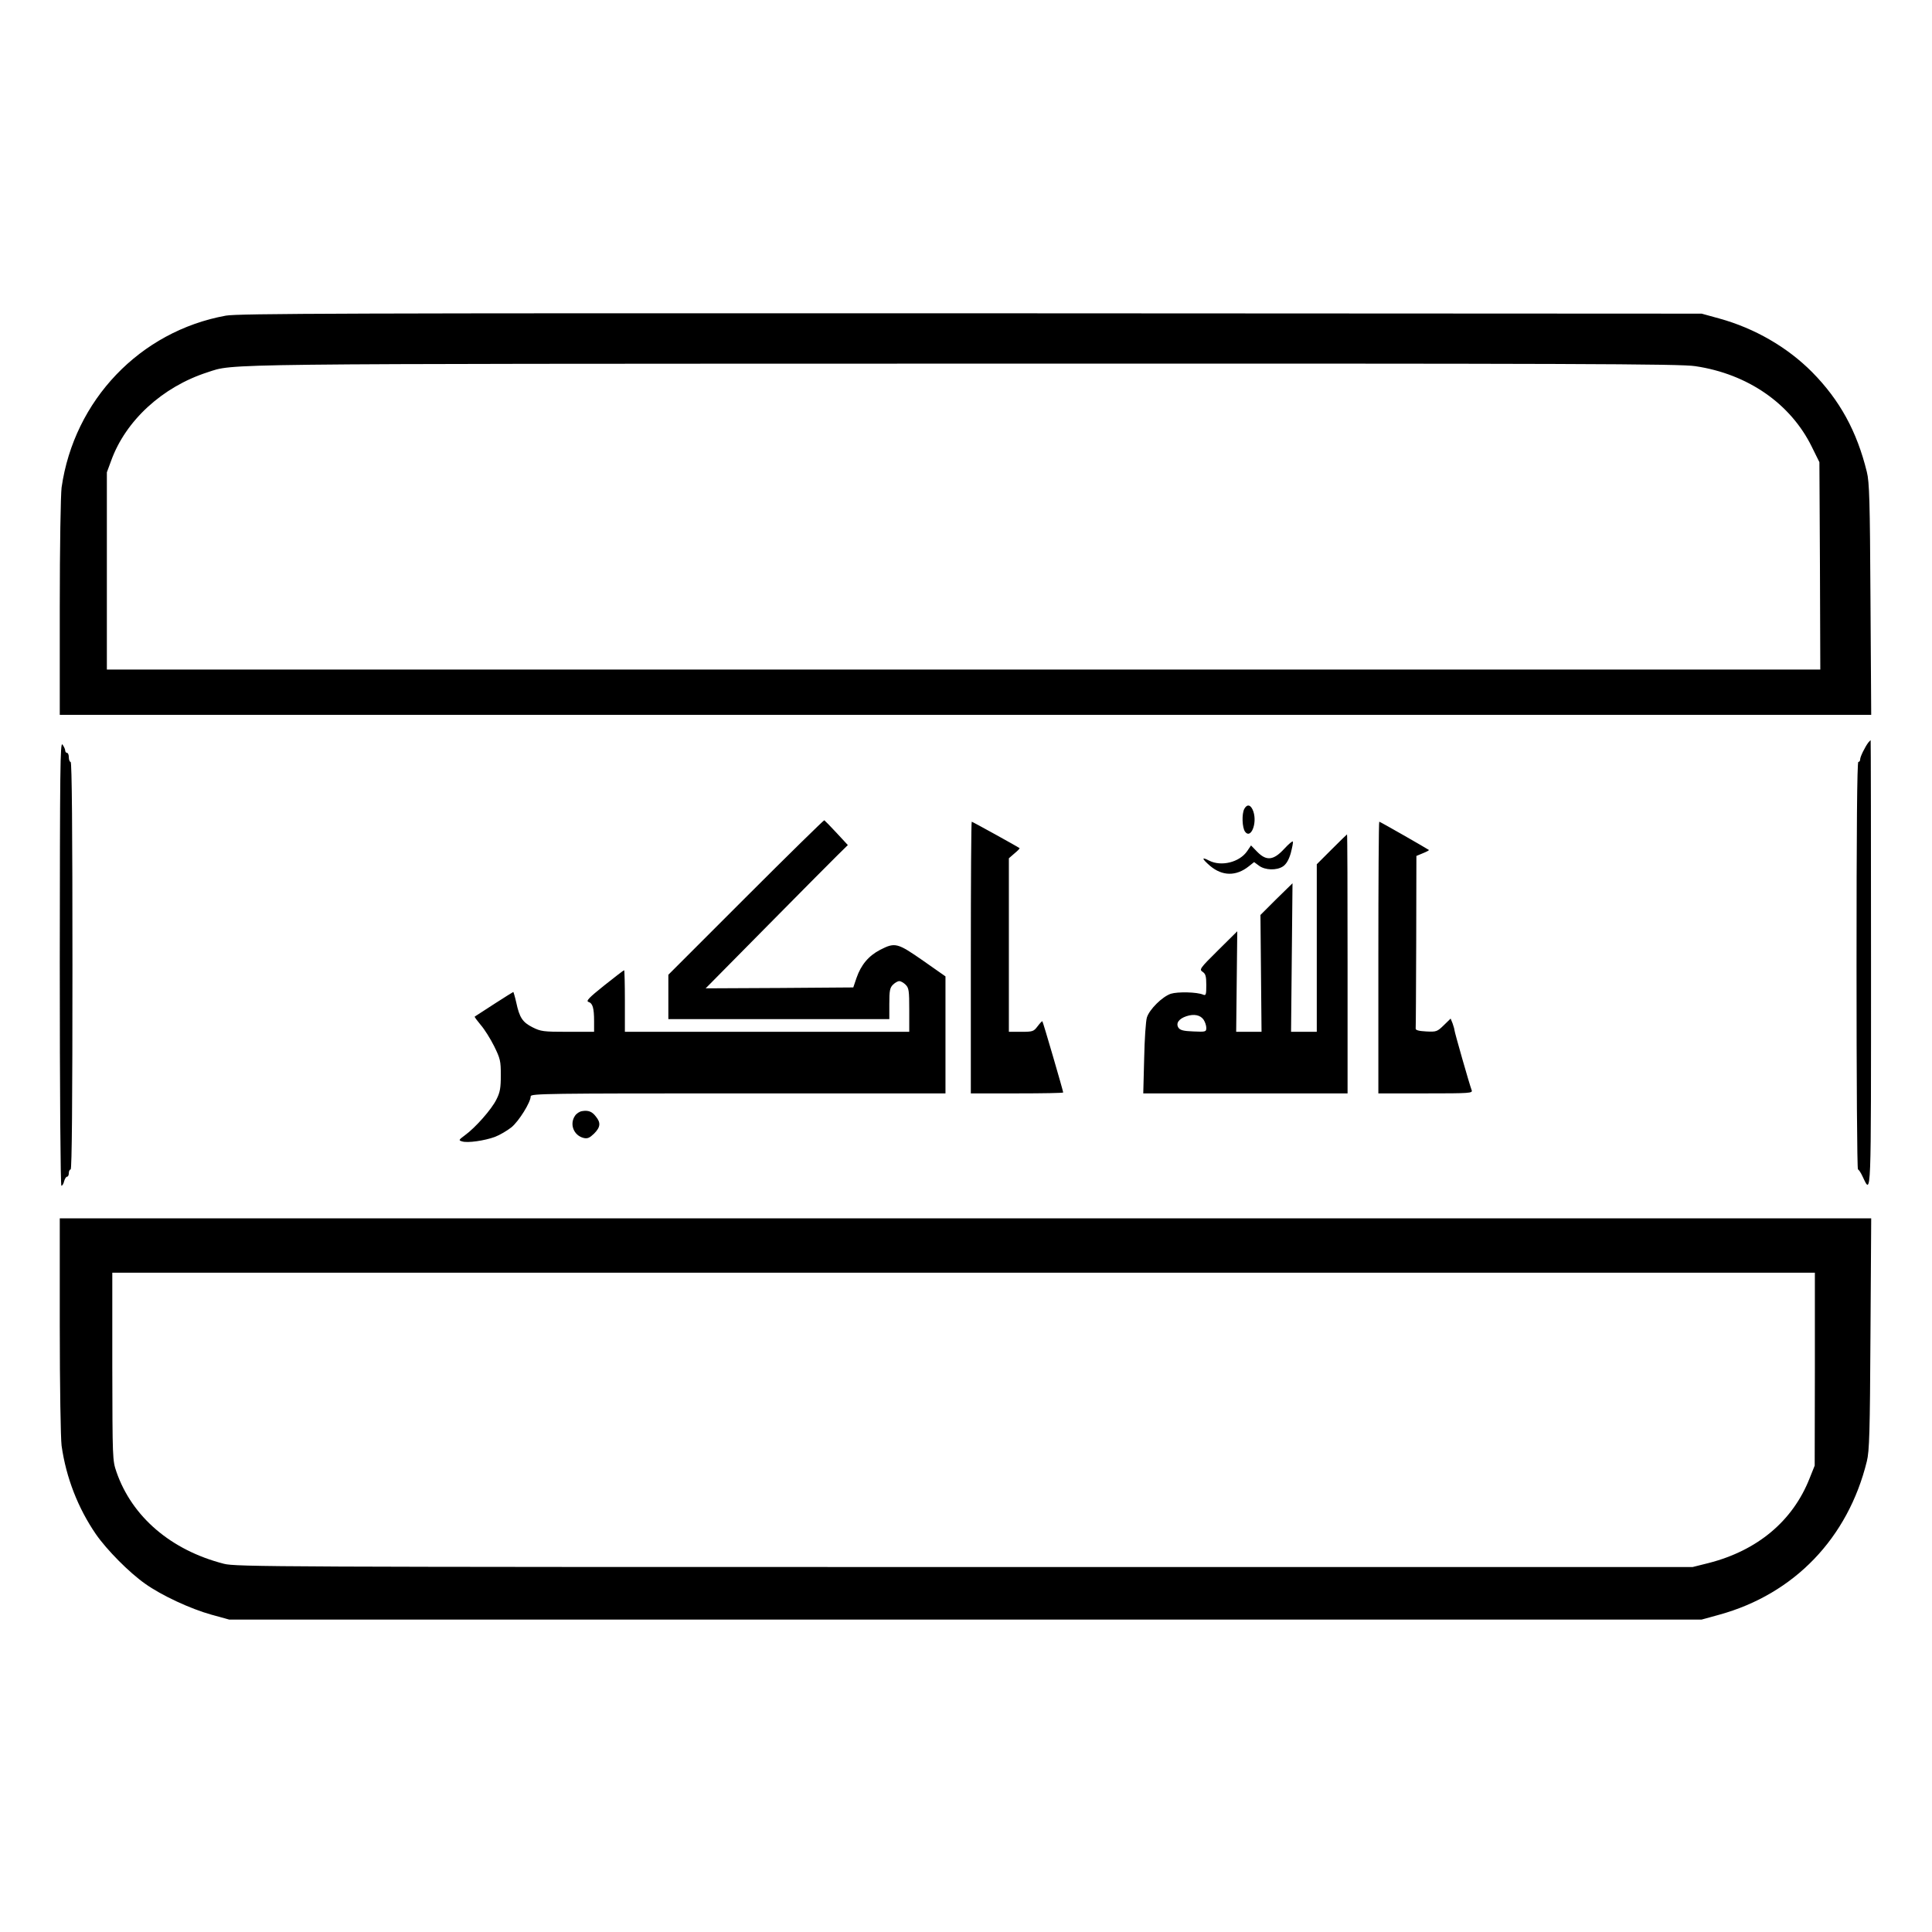 <?xml version="1.0" standalone="no"?>
<!DOCTYPE svg PUBLIC "-//W3C//DTD SVG 20010904//EN"
 "http://www.w3.org/TR/2001/REC-SVG-20010904/DTD/svg10.dtd">
<svg version="1.0" xmlns="http://www.w3.org/2000/svg"
 width="2048pt" height="2048pt" viewBox="0 0 2048 2048"
 preserveAspectRatio="xMidYMid meet">
<g transform="translate(0,2048) scale(0.192,-0.192)"
fill="#000000" stroke="none">
<path d="M1247 8924 c-474 -86 -838 -467 -907 -949 -5 -40 -10 -324 -10 -662
l0 -593 5001 0 5000 0 -4 638 c-3 544 -6 647 -20 703 -55 224 -149 396 -302
551 -137 138 -317 242 -512 296 l-98 27 -4035 2 c-3449 1 -4046 -1 -4113 -13z
m8113 -279 c290 -43 526 -207 643 -445 l42 -85 3 -572 2 -573 -4730 0 -4730 0
0 545 0 544 24 65 c80 221 283 407 531 487 152 49 -20 47 4175 48 3385 1 3959
-1 4040 -14z M10315 6567 c-18 -24 -45 -78 -45 -93 0 -8 -4 -14 -10 -14 -7 0
-10 -382 -10 -1125 0 -619 3 -1125 8 -1125 4 0 16 -18 26 -40 48 -100 46 -146
46 1174 0 680 -1 1236 -2 1236 -2 -1 -7 -6 -13 -13z M330 5348 c0 -713 4
-1228 9 -1228 5 0 12 11 15 25 4 14 11 25 16 25 6 0 10 9 10 20 0 11 5 20 10
20 7 0 10 382 10 1125 0 743 -3 1125 -10 1125 -5 0 -10 11 -10 25 0 14 -4 25
-10 25 -5 0 -10 6 -10 13 0 7 -7 22 -15 33 -13 17 -14 -127 -15 -1208z M6870
6201 c-15 -28 -12 -104 4 -126 31 -43 68 44 46 111 -13 38 -34 44 -50 15z
M4117 5712 l-427 -427 0 -123 0 -122 610 0 610 0 0 85 c0 72 3 88 20 105 11
11 27 20 35 20 8 0 24 -9 35 -20 18 -18 20 -33 20 -140 l0 -120 -785 0 -785 0
0 170 c0 94 -2 170 -4 170 -3 0 -52 -38 -110 -84 -85 -68 -102 -86 -87 -91 23
-7 31 -33 31 -107 l0 -58 -145 0 c-136 0 -149 2 -195 25 -55 28 -72 53 -90
138 -7 31 -15 57 -16 57 -3 0 -199 -126 -213 -136 -2 -2 13 -22 33 -46 21 -24
54 -77 74 -117 34 -69 37 -82 37 -160 0 -70 -4 -95 -24 -134 -26 -54 -116
-156 -174 -198 -35 -26 -36 -28 -16 -34 30 -10 125 4 182 25 26 10 67 34 91
53 41 34 106 138 106 171 0 15 99 16 1145 16 l1145 0 0 323 0 323 -124 87
c-141 98 -154 102 -236 60 -64 -33 -106 -83 -131 -155 l-18 -53 -407 -3 -408
-2 333 337 c184 186 360 364 393 396 l59 58 -62 67 c-34 37 -65 68 -68 70 -3
1 -198 -190 -434 -426z M5360 5380 l0 -750 255 0 c140 0 255 2 255 5 0 8 -111
389 -115 393 -2 2 -13 -10 -26 -27 -22 -29 -26 -31 -91 -31 l-68 0 0 479 0
479 31 27 c17 14 30 27 28 29 -10 8 -260 146 -264 146 -3 0 -5 -337 -5 -750z
M7610 5380 l0 -750 261 0 c245 0 261 1 254 18 -11 28 -95 322 -95 332 0 5 -5
21 -10 36 l-11 27 -38 -37 c-36 -35 -41 -37 -97 -34 -40 2 -59 7 -58 16 1 6 2
224 3 483 l1 470 36 15 c20 8 35 16 33 18 -11 8 -269 156 -274 156 -3 0 -5
-337 -5 -750z M7352 5977 l-82 -82 0 -463 0 -462 -71 0 -71 0 4 410 4 410 -89
-87 -88 -88 3 -323 3 -322 -70 0 -70 0 3 277 3 278 -106 -105 c-101 -100 -105
-106 -85 -119 16 -11 20 -24 20 -73 0 -53 -2 -59 -17 -53 -34 15 -141 17 -179
5 -47 -16 -118 -86 -132 -131 -6 -19 -13 -121 -15 -226 l-5 -193 564 0 564 0
0 715 c0 393 -1 715 -3 715 -1 0 -39 -37 -85 -83z m-707 -940 c8 -12 15 -32
15 -45 0 -22 -3 -23 -71 -20 -55 2 -74 7 -83 21 -15 24 2 49 44 63 42 14 77 7
95 -19z M7090 5980 c-59 -64 -98 -68 -149 -16 l-34 35 -21 -31 c-42 -62 -143
-87 -210 -53 -44 23 -42 12 5 -29 68 -57 144 -58 214 -2 l29 23 27 -20 c34
-25 97 -27 132 -4 18 12 32 35 43 72 8 31 14 60 12 65 -2 5 -23 -13 -48 -40z
M3213 4532 c-13 -2 -30 -13 -38 -25 -32 -46 -8 -109 47 -123 22 -5 33 0 58 24
35 35 38 60 10 94 -21 28 -42 36 -77 30z M330 3348 c0 -339 5 -623 10 -663 25
-177 91 -345 189 -488 61 -88 184 -212 272 -274 91 -65 251 -139 366 -171 l98
-27 4065 0 4065 0 98 27 c413 114 710 423 814 847 14 56 17 159 20 704 l4 637
-5000 0 -5001 0 0 -592z m9690 -240 l-1 -533 -28 -70 c-93 -236 -288 -399
-558 -468 l-88 -22 -4020 0 c-3804 0 -4024 1 -4089 18 -292 75 -507 259 -593
507 -22 64 -22 72 -23 583 l0 517 4700 0 4700 0 0 -532z"/>
</g>
</svg>
